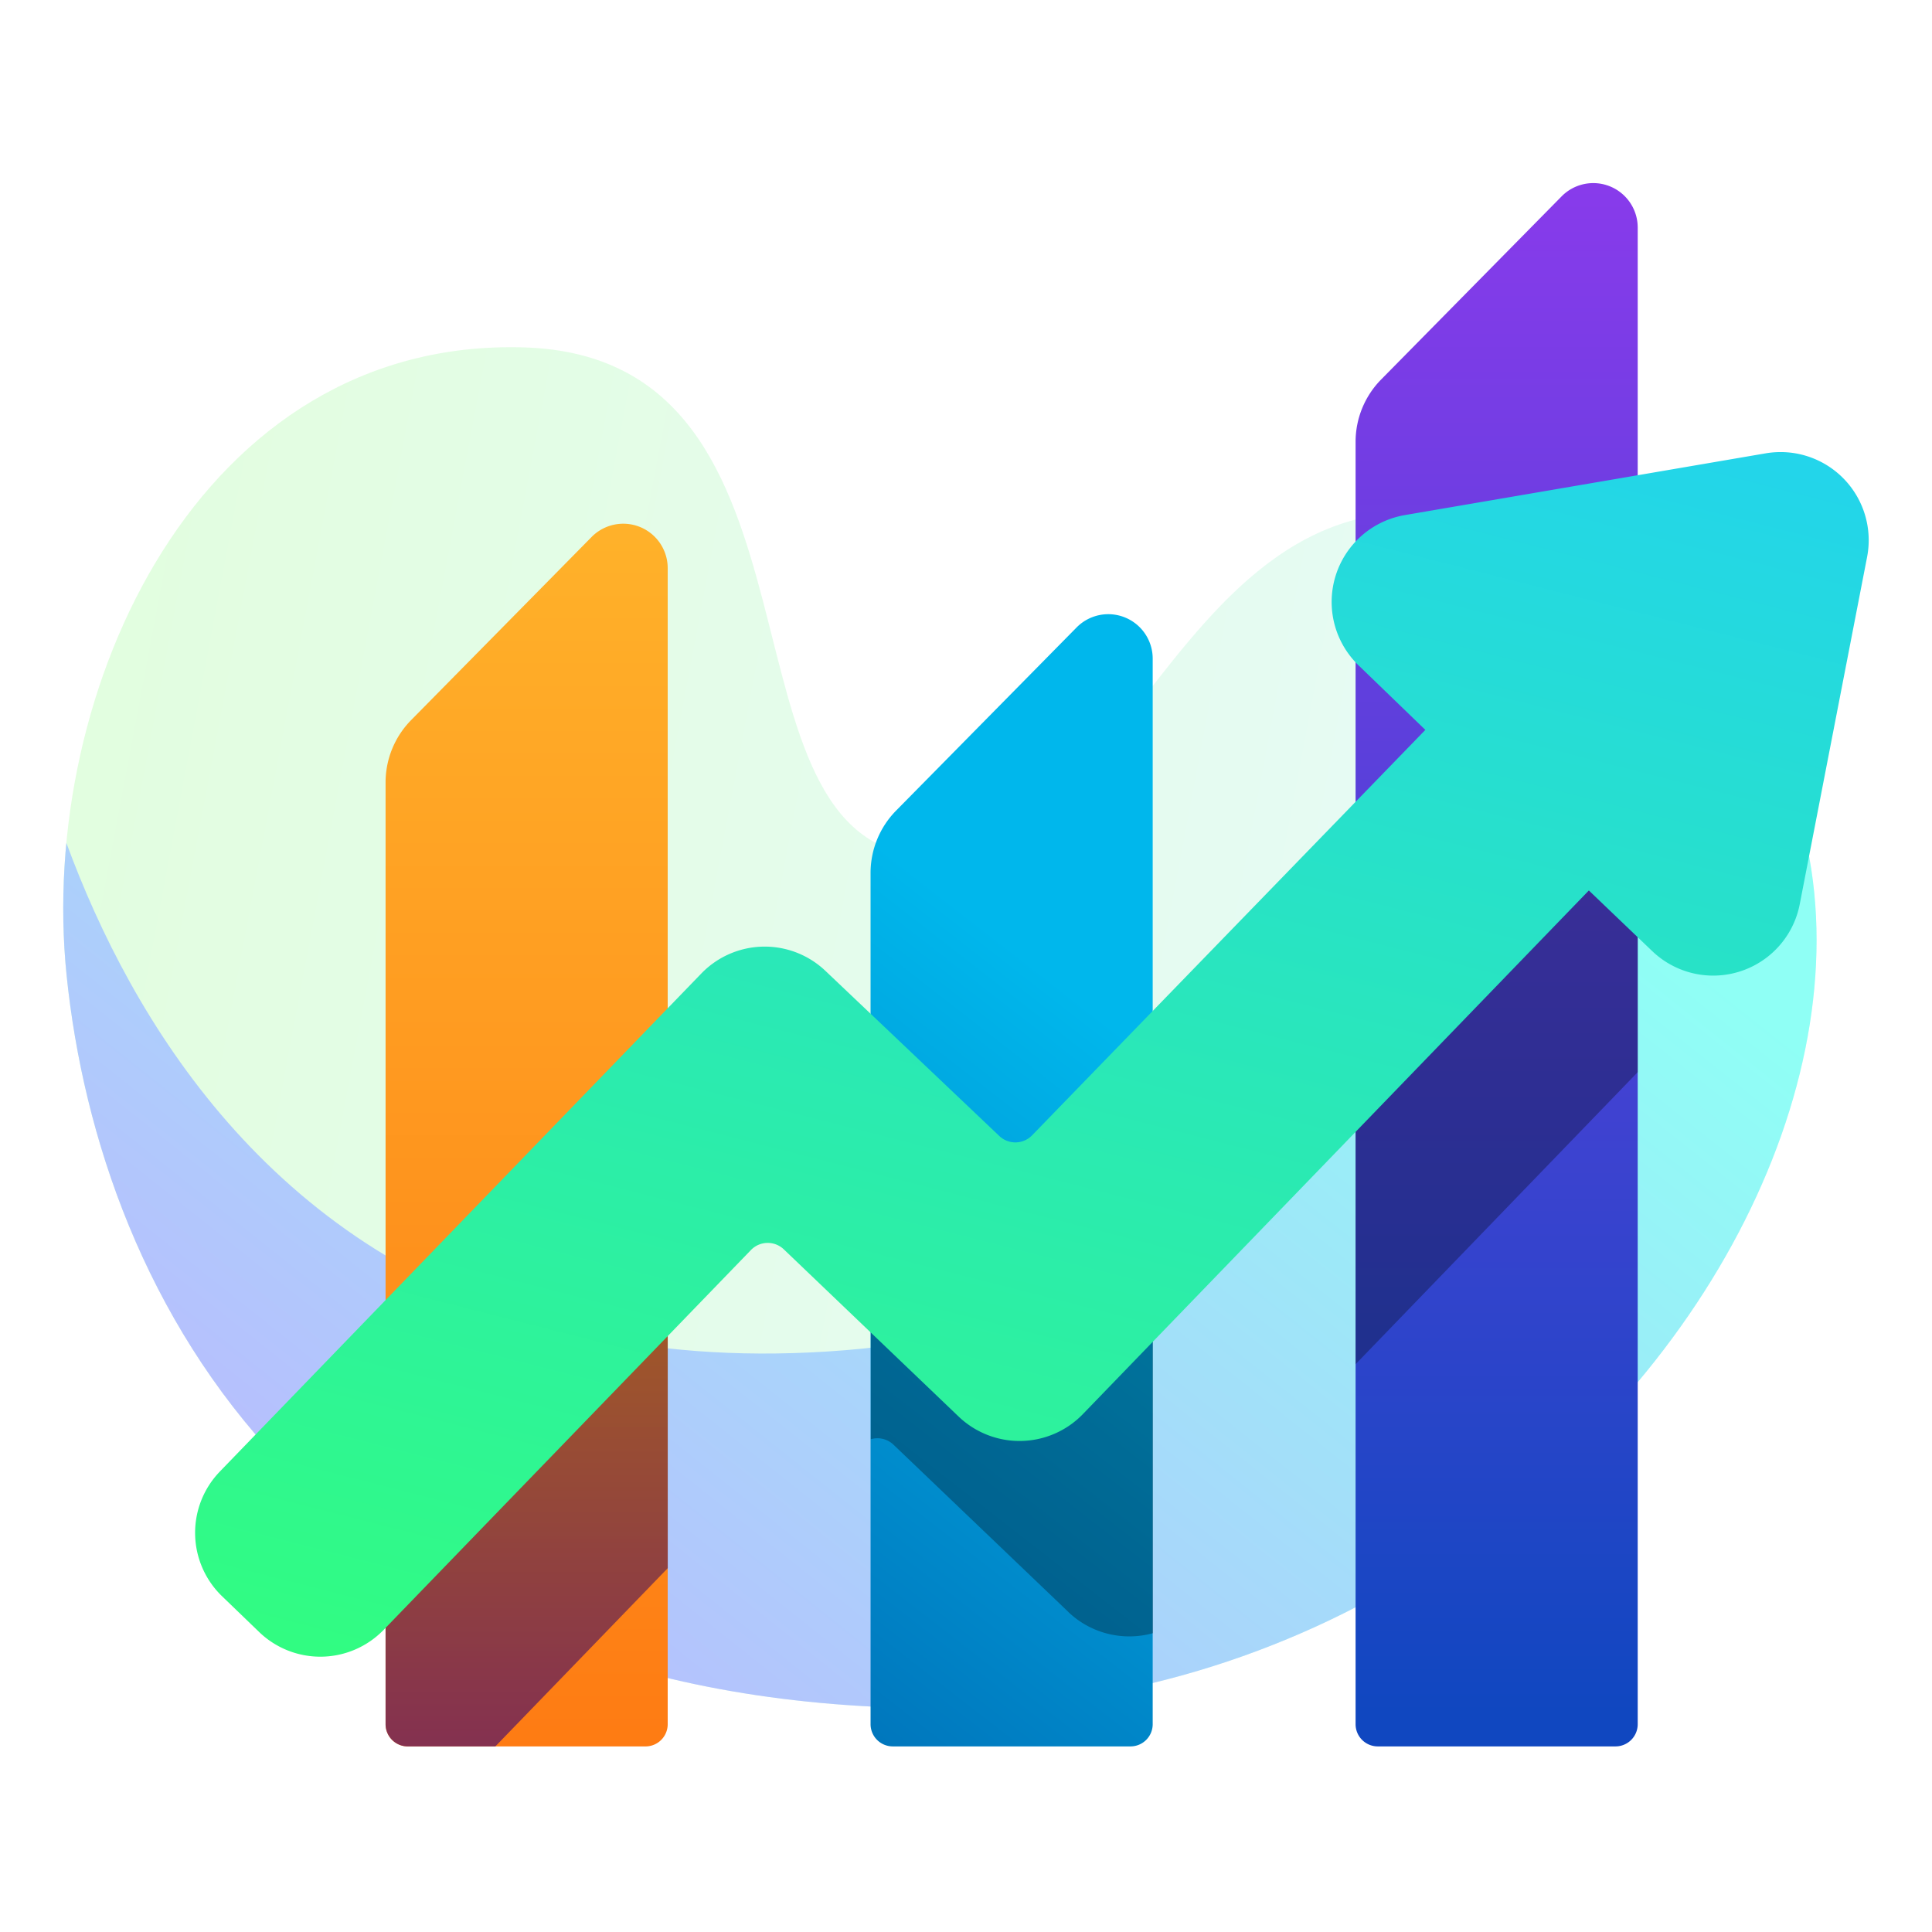 <svg id="Chart" xmlns="http://www.w3.org/2000/svg" xmlns:xlink="http://www.w3.org/1999/xlink" width="100.318" height="100.318" viewBox="0 0 100.318 100.318">
    <defs>
        <linearGradient id="linear-gradient" x1="0.99" y1="0.38" x2="-0.223" y2="0.232" gradientUnits="objectBoundingBox">
            <stop offset="0" stop-color="#d1f4ff"/>
            <stop offset="1" stop-color="#c3ffb0"/>
        </linearGradient>
        <clipPath id="clip-path">
            <path id="Path_15" data-name="Path 15" d="M.176,32.625c1.73,16.8,12.844,37.847,44.97,38.052,38.793.247,61.843-46.1,32.863-60.042-19.52-9.389-21.5,16.308-33.11,15.814S40.7.5,23.9.01-1.35,17.8.176,32.625Z" transform="translate(0 0)" fill="url(#linear-gradient)"/>
        </clipPath>
        <linearGradient id="linear-gradient-3" x1="0.865" y1="0.214" x2="0.218" y2="0.812" gradientUnits="objectBoundingBox">
            <stop offset="0" stop-color="#20ffec"/>
            <stop offset="1" stop-color="#7d68ff"/>
        </linearGradient>
        <linearGradient id="linear-gradient-4" x1="0.5" x2="0.5" y2="1" gradientUnits="objectBoundingBox">
            <stop offset="0" stop-color="#ffb22a"/>
            <stop offset="1" stop-color="#fe7b13"/>
        </linearGradient>
        <linearGradient id="linear-gradient-5" x1="0.5" y1="0.009" x2="0.5" y2="1" gradientUnits="objectBoundingBox">
            <stop offset="0" stop-color="#8f5223"/>
            <stop offset="1" stop-color="#651e5f"/>
        </linearGradient>
        <linearGradient id="linear-gradient-6" x1="0.5" y1="0.292" x2="0.341" y2="1.109" gradientUnits="objectBoundingBox">
            <stop offset="0" stop-color="#00b7ec"/>
            <stop offset="1" stop-color="#0073ba"/>
        </linearGradient>
        <linearGradient id="linear-gradient-7" x1="0.5" y1="0.009" x2="0.5" y2="0.973" gradientUnits="objectBoundingBox">
            <stop offset="0" stop-color="#883beb"/>
            <stop offset="1" stop-color="#1047c0"/>
        </linearGradient>
        <linearGradient id="linear-gradient-8" x1="0.839" y1="-0.286" x2="0.317" y2="1.177" gradientUnits="objectBoundingBox">
            <stop offset="0" stop-color="#20cdff"/>
            <stop offset="1" stop-color="#32ff7a"/>
        </linearGradient>
    </defs>
    <rect id="Boundary" width="100.318" height="100.318" fill="none"/>
    <g id="Group_25" data-name="Group 25" transform="translate(3.283 9.502)">
        <g id="Group_24" data-name="Group 24" transform="translate(0 8.525)" opacity="0.5">
            <path id="Path_15-2" data-name="Path 15" d="M.176,32.625c1.73,16.8,12.844,37.847,44.97,38.052,38.793.247,61.843-46.1,32.863-60.042-19.52-9.389-21.5,16.308-33.11,15.814S40.7.5,23.9.01-1.35,17.8.176,32.625Z" transform="translate(0 0)" fill="url(#linear-gradient)"/>
            <g id="Group_24-2" data-name="Group 24" transform="translate(0 0)" clip-path="url(#clip-path)">
                <path id="Path_16" data-name="Path 16" d="M12.849,5.436s3.953,40.774,42.5,38.3S78.574-.49,98.588,0s6.671,67.208,6.671,67.208L35.581,77.59,0,53.128Z" transform="translate(-15.638 8.411)" fill="url(#linear-gradient-3)"/>
            </g>
        </g>
        <g id="Group_6" data-name="Group 6" transform="translate(6.847 0)">
            <path id="Rectangle" d="M0,13.472a4.613,4.613,0,0,1,1.328-3.239L10.7.723a2.307,2.307,0,0,1,3.949,1.619V62.371A1.153,1.153,0,0,1,13.5,63.525H1.153A1.153,1.153,0,0,1,0,62.371Z" transform="translate(9.891 17.655)" fill="url(#linear-gradient-4)"/>
            <path id="Combined_Shape" data-name="Combined Shape" d="M1.153,26.274A1.154,1.154,0,0,1,0,25.12V15.156L14.652,0V17.018L5.7,26.274Z" transform="translate(9.891 54.905)" opacity="0.8" fill="url(#linear-gradient-5)"/>
            <path id="Rectangle-2" data-name="Rectangle" d="M0,13.472a4.613,4.613,0,0,1,1.328-3.239L10.7.723a2.307,2.307,0,0,1,3.949,1.619V57.673A1.153,1.153,0,0,1,13.5,58.826H1.153A1.153,1.153,0,0,1,0,57.673Z" transform="translate(35.074 22.353)" fill="url(#linear-gradient-6)"/>
            <path id="Combined_Shape-2" data-name="Combined Shape" d="M10.259,24.4l-9.08-8.684A1.211,1.211,0,0,0,0,15.429V0A4.564,4.564,0,0,1,3.337,1.258l9.032,8.577a1.211,1.211,0,0,0,1.7-.035l.58-.6V25.5a4.582,4.582,0,0,1-4.394-1.1Z" transform="translate(35.087 49.799)" opacity="0.3"/>
            <path id="Rectangle-3" data-name="Rectangle" d="M0,13.469A4.613,4.613,0,0,1,1.328,10.23L10.7.72a2.307,2.307,0,0,1,3.949,1.619V80.054A1.153,1.153,0,0,1,13.5,81.207H1.153A1.153,1.153,0,0,1,0,80.054Z" transform="translate(60.258 -0.028)" fill="url(#linear-gradient-7)"/>
            <path id="Combined_Shape-3" data-name="Combined Shape" d="M0,21.849l9.308-9.6L5.837,8.9A4.577,4.577,0,0,1,8.245,1.1L14.652,0V23.843L0,39.01Z" transform="translate(60.258 22.323)" opacity="0.3"/>
            <path id="Path_2" data-name="Path 2" d="M1.286,52.935l25-25.86a4.577,4.577,0,0,1,6.442-.138l9.032,8.577a1.211,1.211,0,0,0,1.7-.035l20.42-21.053-3.471-3.354a4.577,4.577,0,0,1,2.408-7.8L81.553.066a4.577,4.577,0,0,1,5.265,5.382L83.32,23.48a4.577,4.577,0,0,1-7.657,2.435l-3.293-3.151L46.1,49.952a4.577,4.577,0,0,1-6.455.128L30.57,41.4a1.211,1.211,0,0,0-1.707.033L9.793,61.154a4.577,4.577,0,0,1-6.468.113L1.4,59.41a4.577,4.577,0,0,1-.117-6.471Z" transform="translate(0 13.971)" fill="url(#linear-gradient-8)"/>
        </g>
    </g>
</svg>